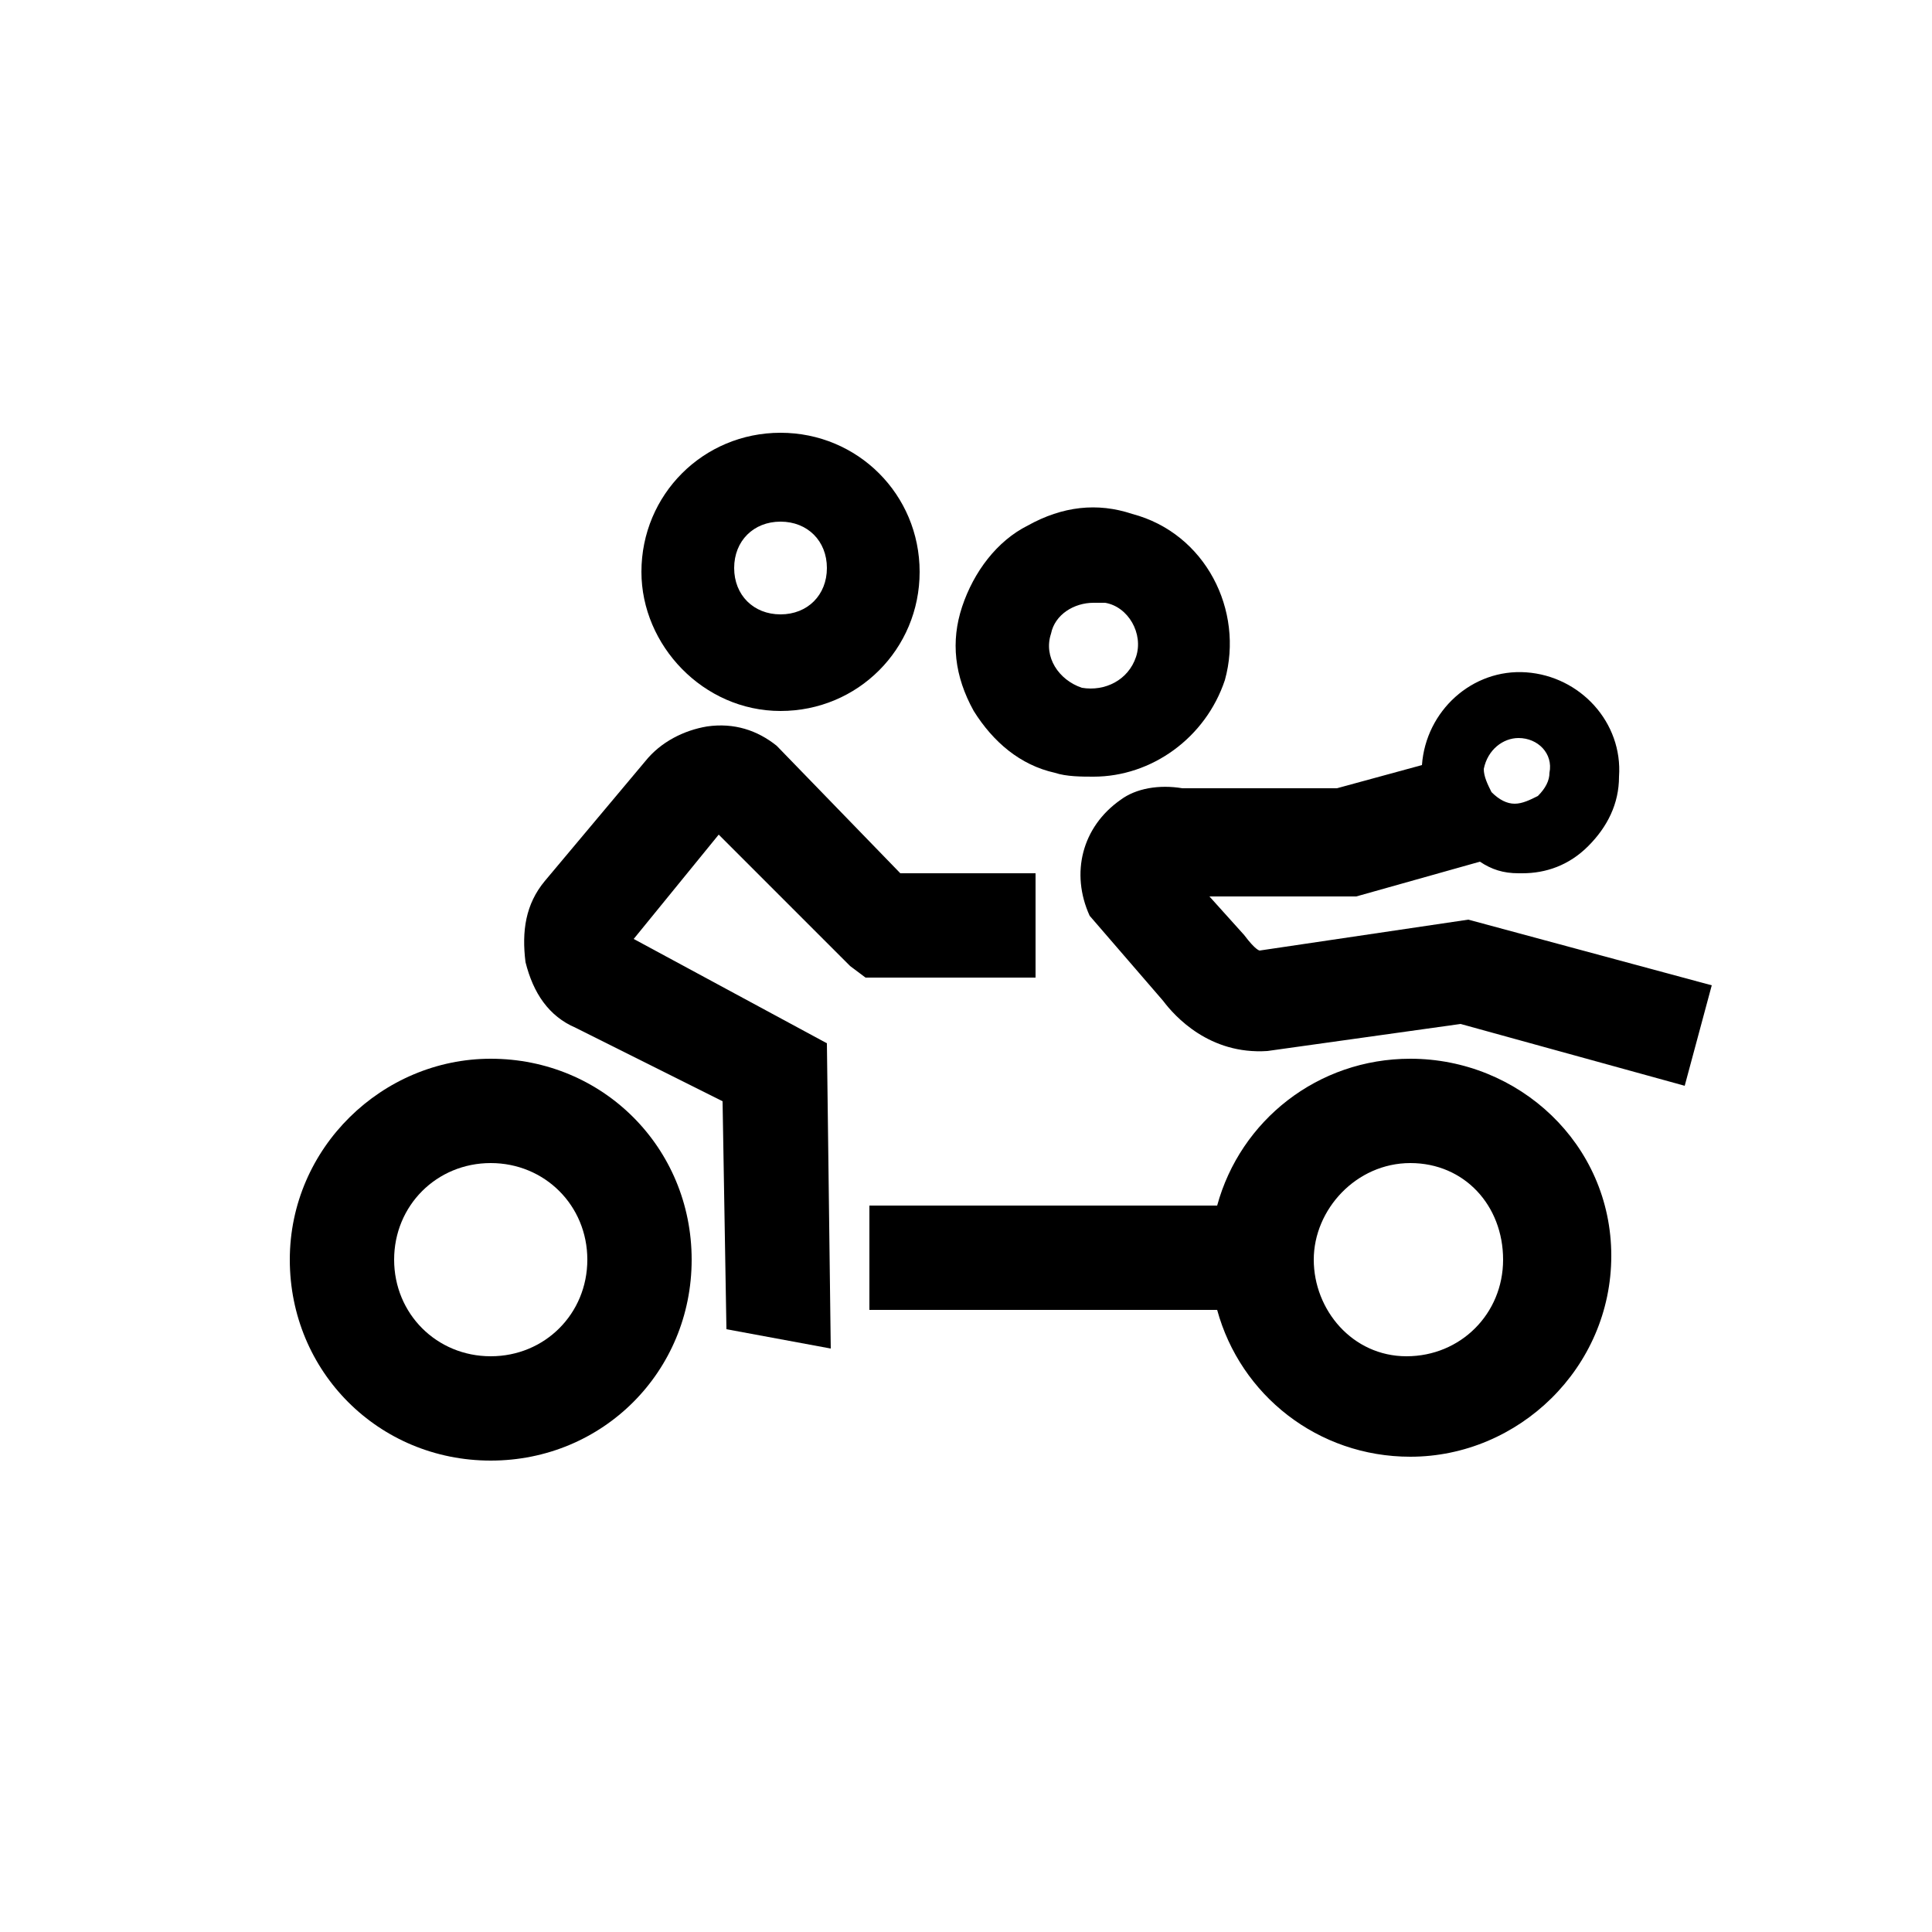 <svg fill="#000000" xmlns="http://www.w3.org/2000/svg"  viewBox="0 0 50 50" width="50px" height="50px">
<g>
	<path d="M20.2,18.4c2,0,3.6-1.6,3.6-3.6c0-2-1.6-3.6-3.6-3.6c-2,0-3.6,1.6-3.6,3.6C16.6,16.7,18.2,18.4,20.2,18.4z M19,14.7
		c0-0.7,0.5-1.2,1.2-1.2c0.7,0,1.2,0.5,1.2,1.2c0,0.7-0.5,1.2-1.2,1.2C19.5,15.9,19,15.4,19,14.7z"/>
	<path d="M12.7,27.4c-2.8,0-5.2,2.3-5.2,5.2s2.3,5.2,5.2,5.2c2.9,0,5.2-2.3,5.2-5.2S15.6,27.4,12.7,27.4z M15.2,32.6
		c0,1.4-1.1,2.5-2.5,2.5s-2.5-1.1-2.5-2.5s1.1-2.5,2.5-2.5S15.2,31.2,15.2,32.6z"/>
	<path d="M36.5,27.4c-2.4,0-4.4,1.6-5,3.8h-9v2.7h9c0.6,2.2,2.6,3.8,5,3.8c2.8,0,5.2-2.3,5.2-5.2S39.3,27.4,36.5,27.4z M38.9,32.6
		c0,1.4-1.1,2.5-2.5,2.5S34,33.9,34,32.6s1.1-2.5,2.5-2.5S38.9,31.2,38.9,32.6z"/>
	<path d="M26.7,22.6h-3.4l-3.2-3.3c-0.5-0.4-1.1-0.6-1.8-0.5c-0.6,0.1-1.2,0.4-1.6,0.9l-2.6,3.1c-0.5,0.6-0.6,1.3-0.5,2.1
		c0.2,0.8,0.6,1.4,1.3,1.7l3.8,1.9l0.1,5.9l2.7,0.5l-0.1-7.9l-5-2.7l2.2-2.7L22,25l0.4,0.3h4.4V22.6z"/>
	<path d="M27.3,20c0.3,0.1,0.7,0.1,1,0.1c1.5,0,2.9-1,3.4-2.5c0.5-1.8-0.5-3.8-2.4-4.3v0c-0.9-0.3-1.8-0.2-2.7,0.3
		c-0.8,0.4-1.4,1.2-1.7,2.1c-0.3,0.9-0.2,1.8,0.3,2.7C25.7,19.2,26.4,19.8,27.3,20z M29.4,17c-0.2,0.6-0.8,0.9-1.4,0.8
		c-0.6-0.2-1-0.8-0.8-1.4c0.1-0.5,0.6-0.8,1.1-0.8c0.1,0,0.2,0,0.3,0C29.2,15.7,29.6,16.4,29.4,17z"/>
	<path d="M38,23.8l-5.4,0.8c0,0-0.1,0-0.4-0.4l-0.9-1l3.8,0l3.2-0.9c0.3,0.2,0.6,0.3,1,0.3c0,0,0.1,0,0.1,0c0.6,0,1.2-0.2,1.7-0.7
		c0.5-0.5,0.8-1.1,0.8-1.8c0.1-1.4-1-2.6-2.4-2.7c-1.4-0.1-2.6,1-2.7,2.4l-2.2,0.6l-4,0c-0.6-0.1-1.2,0-1.6,0.3
		c-1,0.7-1.3,1.9-0.8,3l1.9,2.2c0.3,0.4,1.2,1.4,2.7,1.3l5-0.7l5.8,1.6l0.7-2.6L38,23.8z M39.3,19.1C39.3,19.1,39.3,19.1,39.3,19.1
		c0.5,0,0.9,0.4,0.8,0.9c0,0.2-0.1,0.4-0.3,0.6c-0.2,0.1-0.4,0.2-0.6,0.2c-0.2,0-0.4-0.1-0.6-0.3c-0.1-0.2-0.2-0.4-0.2-0.6
		C38.5,19.4,38.9,19.1,39.3,19.1z"/>
</g>
</svg>
